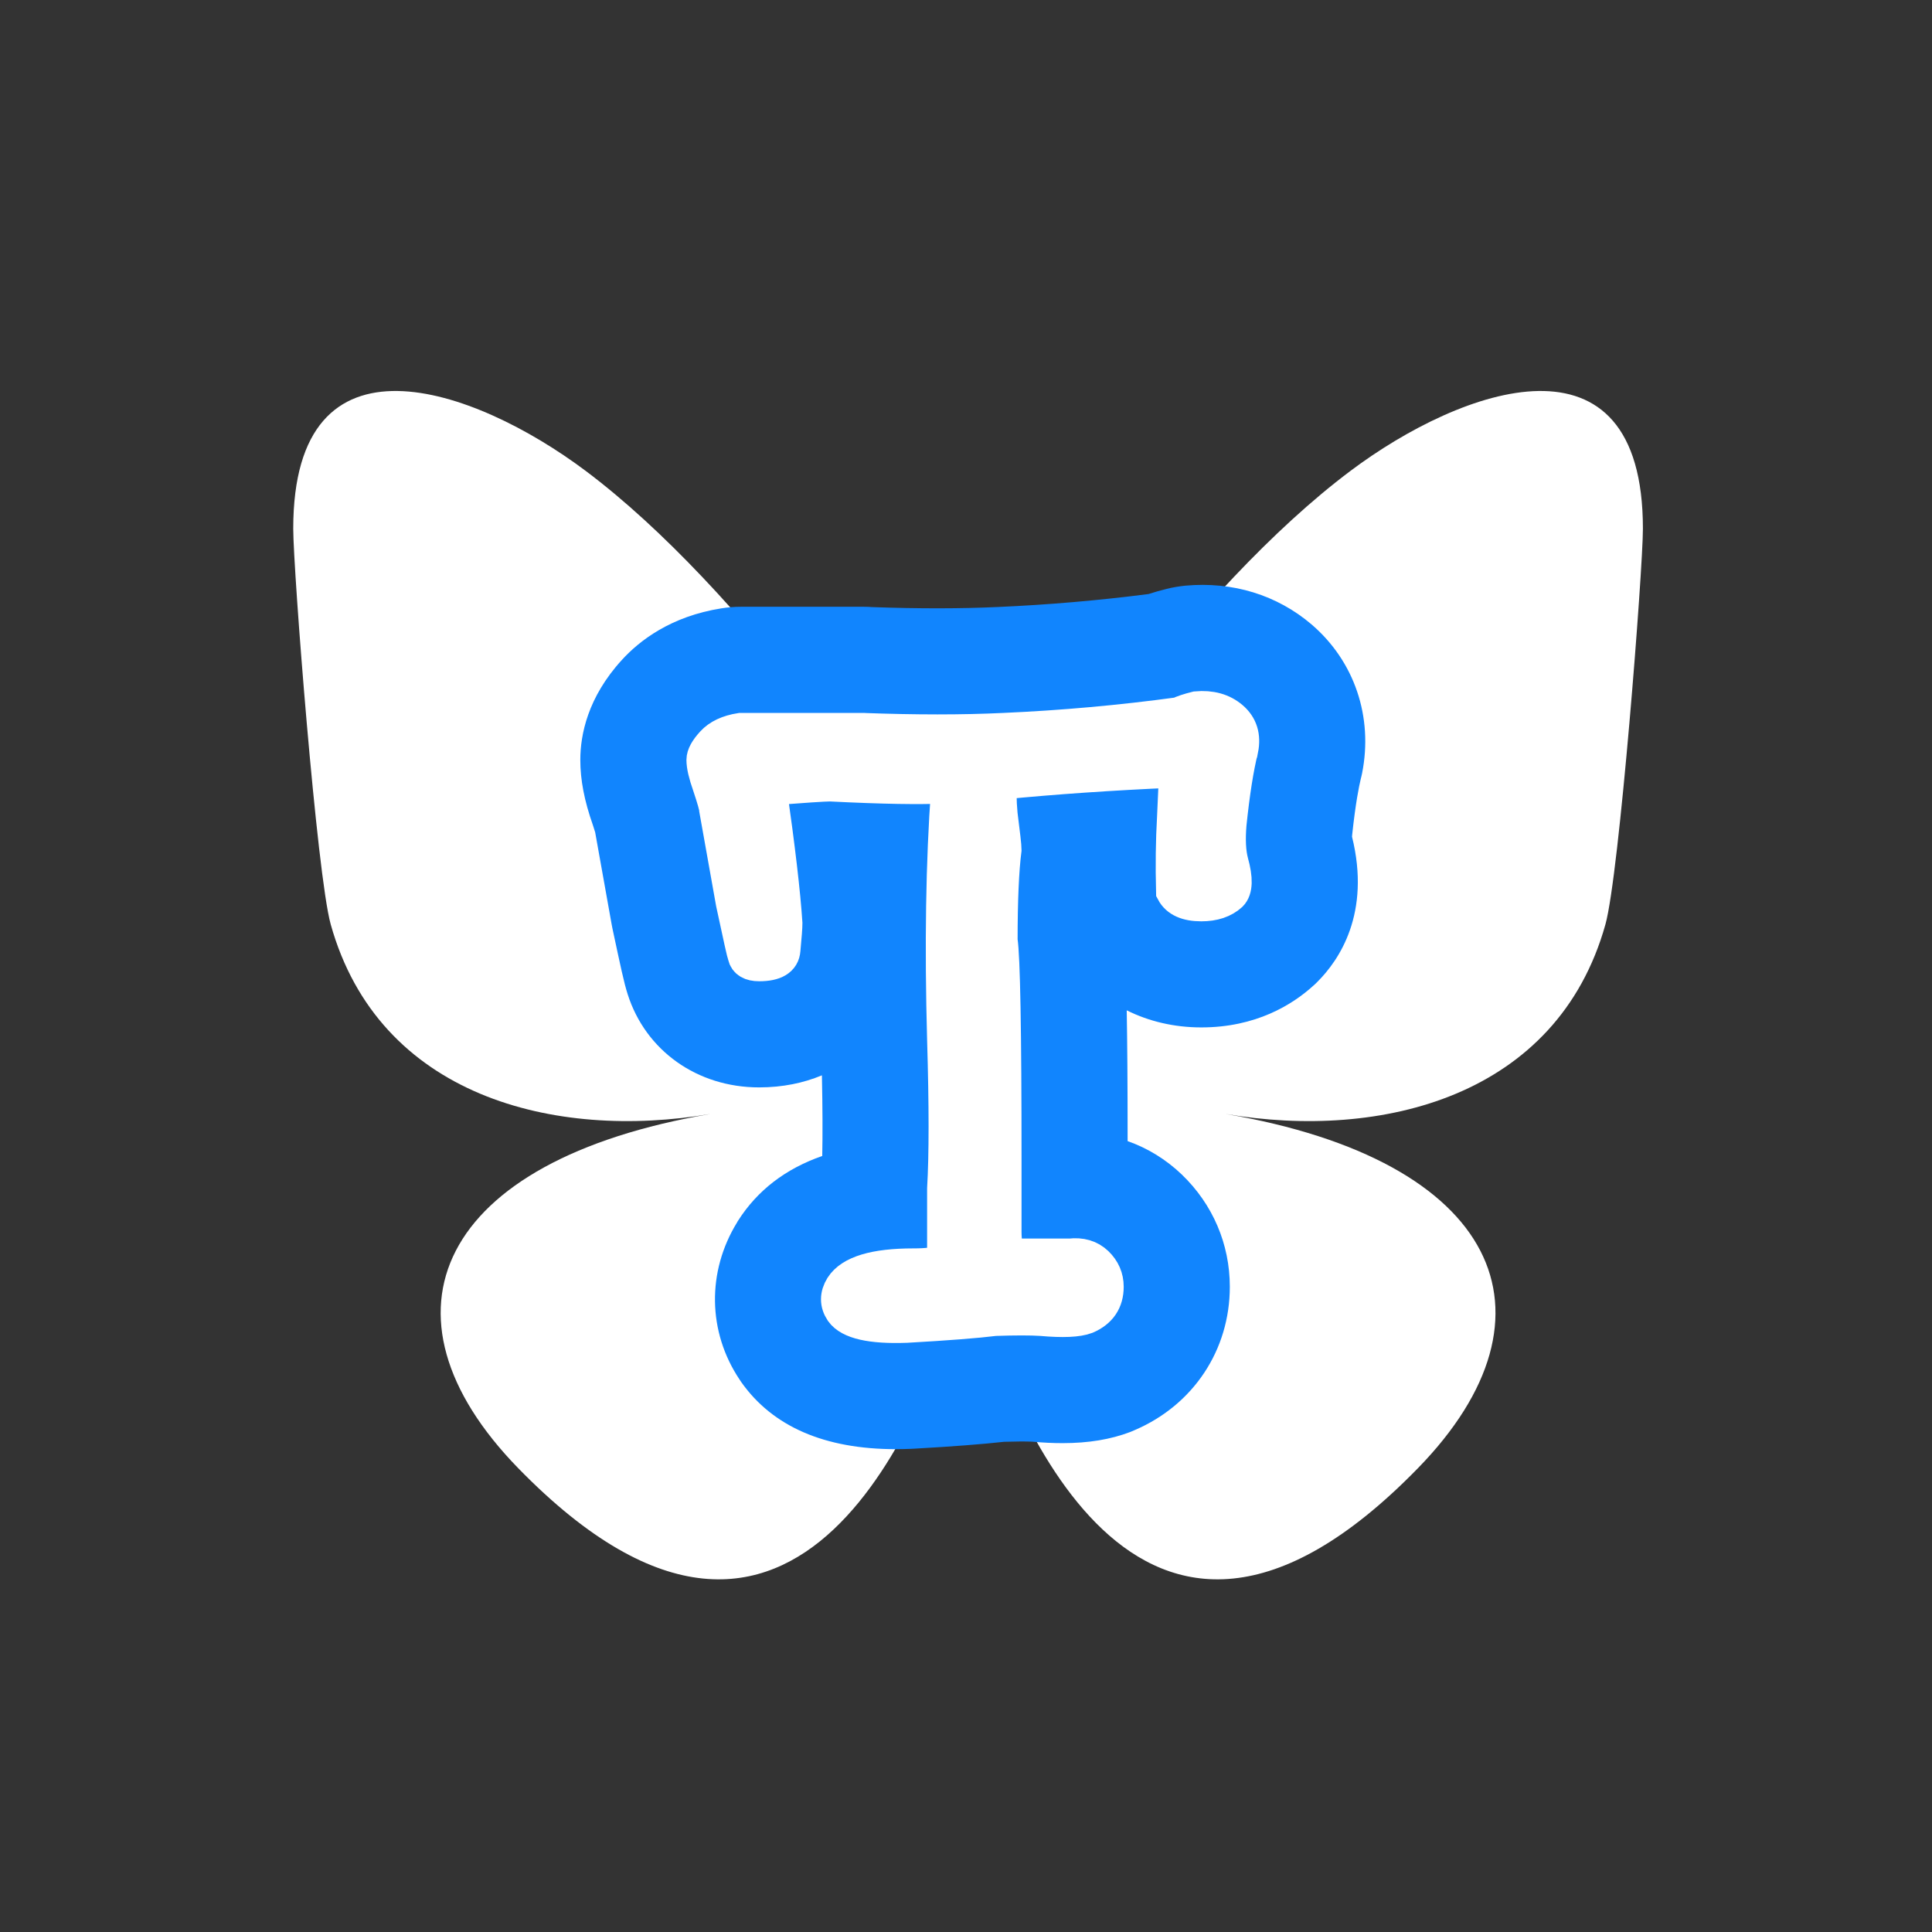 <?xml version="1.0" encoding="UTF-8" standalone="no"?>
<svg
   width="584.649"
   height="584.649"
   viewBox="0 0 584.649 584.649"
   fill="none"
   version="1.1"
   id="svg1"
   sodipodi:docname="turbobutterfly-icon.svg"
   inkscape:version="1.3.2 (091e20e, 2023-11-25, custom)"
   xml:space="preserve"
   xmlns:inkscape="http://www.inkscape.org/namespaces/inkscape"
   xmlns:sodipodi="http://sodipodi.sourceforge.net/DTD/sodipodi-0.dtd"
   xmlns="http://www.w3.org/2000/svg"
   xmlns:svg="http://www.w3.org/2000/svg"><rect x="0" y="0" width="584.649" height="584.649" fill="#333333" stroke="none"/><defs
     id="defs1" /><sodipodi:namedview
     id="namedview1"
     pagecolor="#ffffff"
     bordercolor="#000000"
     borderopacity="0.25"
     inkscape:showpageshadow="2"
     inkscape:pageopacity="0.0"
     inkscape:pagecheckerboard="0"
     inkscape:deskcolor="#d1d1d1"
     inkscape:zoom="0.57373035"
     inkscape:cx="-368.64007"
     inkscape:cy="349.4673"
     inkscape:window-width="1920"
     inkscape:window-height="1009"
     inkscape:window-x="-8"
     inkscape:window-y="-8"
     inkscape:window-maximized="1"
     inkscape:current-layer="svg1" /><path
     d="m 177.27,142.524 c 46.825,35.154 97.188,106.434 115.682,144.682 18.494,-38.248 68.857,-109.528 115.682,-144.682 33.787,-25.365 88.532,-44.992 88.532,17.461 0,12.472 -7.151,104.776 -11.345,119.763 -14.579,52.098 -67.703,65.386 -114.96,57.344 82.602,14.058 103.615,60.625 58.234,107.191 -86.187,88.439 -123.874,-22.19 -133.531,-50.536 -1.77,-5.197 -2.599,-7.628 -2.611,-5.561 -0.012,-2.067 -0.841,0.364 -2.611,5.561 -9.657,28.347 -47.344,138.975 -133.532,50.536 -45.381,-46.566 -24.368,-93.133 58.234,-107.191 -47.257,8.043 -100.381,-5.246 -114.96,-57.344 -4.194,-14.987 -11.345,-107.291 -11.345,-119.763 0,-62.453 54.745,-42.826 88.532,-17.461 z"
     fill="#000000"
     id="path1"
     style="fill:#ffffff;fill-opacity:1;stroke-width:0.719" /><g
     stroke-miterlimit="10"
     id="g2"
     transform="matrix(3.38,0,0,3.38,-517.288,-302.97)"><path
       d="m 274.99,158.881 c -0.04,0.17 -0.07,0.34 -0.12,0.51 -0.15,0.63 -0.46,2.12 -0.77,5.03 0,0.05 0,0.09 -0.01,0.12 1.71,6.88 -1.17,11.07 -3.08,12.98 -0.12,0.13 -0.25,0.25 -0.39,0.37 -1.87,1.7 -5.14,3.73 -10.02,3.73 -2.43,0 -4.7,-0.54 -6.68,-1.53 0.05,2.73 0.08,6.49 0.08,11.71 1.8,0.63 3.45,1.65 4.85,2.99 2.78,2.67 4.3,6.24 4.3,10.05 0,5.66 -3.26,10.58 -8.51,12.83 -0.13,0.06 -0.27,0.12 -0.4,0.17 -1.76,0.67 -3.74,1 -6.06,1 -0.84,0 -1.74,-0.04 -2.72,-0.13 -0.6,-0.03 -1.48,-0.02 -2.52,0.01 -1.89,0.21 -4.55,0.42 -8.11,0.62 -0.07,0 -0.14,0.01 -0.22,0.01 -0.47,0.02 -0.92,0.03 -1.36,0.03 -6.37,0 -11.02,-2.02 -13.83,-5.99 -0.06,-0.08 -0.11,-0.16 -0.16,-0.24 -2.86,-4.27 -2.94,-9.67 -0.22,-14.08 0.02,-0.05 0.05,-0.09 0.08,-0.14 1.73,-2.72 4.26,-4.66 7.54,-5.8 0.04,-1.93 0.03,-4.35 -0.03,-7.22 -1.63,0.68 -3.51,1.08 -5.62,1.08 -5.57,0 -10.17,-3.31 -11.77,-8.34 -0.33,-1.02 -0.64,-2.51 -1.36,-5.87 -0.03,-0.12 -0.05,-0.24 -0.07,-0.36 l -1.48,-8.27 c -0.05,-0.18 -0.12,-0.39 -0.2,-0.63 -0.77,-2.19 -1.13,-4.05 -1.13,-5.85 0,-2.23 0.65,-5.6 3.73,-8.96 1.55,-1.7 4.37,-3.9 8.91,-4.61 0.56,-0.09 1.13,-0.14 1.7,-0.14 h 11.06 c 0.25,0 0.5,0.01 0.75,0.03 4.22,0.15 8,0.14 11.24,-0.01 4.53,-0.2 9.05,-0.59 13.48,-1.16 0.5,-0.16 1.04,-0.32 1.62,-0.46 0.55,-0.14 1.11,-0.23 1.67,-0.29 4.26,-0.39 8.23,0.84 11.32,3.48 3.83,3.29 5.52,8.27 4.51,13.33 z"
       fill="#1185fe"
       stroke="none"
       stroke-width="1"
       id="path1-9"
       style="fill:#1185fe;fill-opacity:1" /><path
       d="m 264.202,156.725 c -0.41,1.643 -0.762,3.87 -1.055,6.685 -0.119,1.408 -0.061,2.551 0.176,3.431 0.408,1.467 0.381,2.435 -0.088,2.903 -0.646,0.586 -1.525,0.879 -2.639,0.879 -1.291,0 -2.143,-0.383 -2.551,-1.151 -0.061,-2.362 -0.031,-4.578 0.088,-6.646 0.115,-2.54 0.176,-3.869 0.176,-3.987 -0.061,0 -0.148,-0.059 -0.264,-0.178 -5.455,0.237 -10.586,0.589 -15.394,1.059 -0.118,0.589 -0.118,1.528 0,2.82 0.233,1.822 0.352,2.88 0.352,3.172 -0.234,1.822 -0.352,4.524 -0.352,8.109 0.233,1.528 0.352,8.08 0.352,19.655 v 6.435 c 0,0.999 0.145,1.704 0.436,2.115 h 5.401 c 0.987,-0.117 1.785,0.118 2.396,0.704 0.609,0.587 0.914,1.29 0.914,2.11 0,1.289 -0.615,2.199 -1.847,2.728 -0.763,0.292 -2.111,0.352 -4.046,0.176 -0.938,-0.06 -2.317,-0.06 -4.135,0 -1.642,0.204 -4.28,0.409 -7.916,0.615 -3.167,0.117 -5.102,-0.323 -5.806,-1.319 -0.47,-0.703 -0.47,-1.437 0,-2.199 0.82,-1.289 2.961,-1.935 6.422,-1.935 1.231,0 1.992,-0.102 2.286,-0.307 0.293,-0.205 0.44,-0.601 0.44,-1.187 0,-0.526 0,-1.023 0,-1.492 0,-0.877 0,-2.165 0,-3.862 0.176,-2.983 0.176,-7.432 0,-13.343 -0.235,-8.485 -0.118,-15.945 0.352,-22.383 -0.059,-0.058 -0.147,-0.146 -0.266,-0.264 -2.123,0.118 -5.543,0.059 -10.26,-0.177 -0.531,0 -2.331,0.119 -5.396,0.353 0.762,5.337 1.231,9.354 1.407,12.051 0,0.352 -0.059,1.144 -0.176,2.375 -0.059,0.879 -0.792,1.319 -2.199,1.319 -0.763,0 -1.202,-0.262 -1.319,-0.785 -0.059,-0.115 -0.411,-1.687 -1.056,-4.711 -0.352,-1.977 -0.851,-4.769 -1.495,-8.375 0,-0.23 -0.206,-0.957 -0.615,-2.18 -0.35,-0.989 -0.525,-1.745 -0.525,-2.268 0,-0.406 0.277,-0.917 0.836,-1.526 0.557,-0.61 1.393,-1.004 2.507,-1.179 0.176,0 0.453,0 0.836,0 0.38,0 0.688,0 0.923,0 6.979,0 10.028,0 9.148,0 4.75,0.177 8.972,0.177 12.666,0 5.277,-0.233 10.495,-0.703 15.657,-1.407 0.352,-0.176 0.879,-0.352 1.582,-0.527 1.291,-0.117 2.346,0.176 3.168,0.88 0.82,0.702 1.113,1.641 0.879,2.814 z"
       fill="#ffffff"
       stroke="#ffffff"
       stroke-width="3"
       id="path2" /></g></svg>
